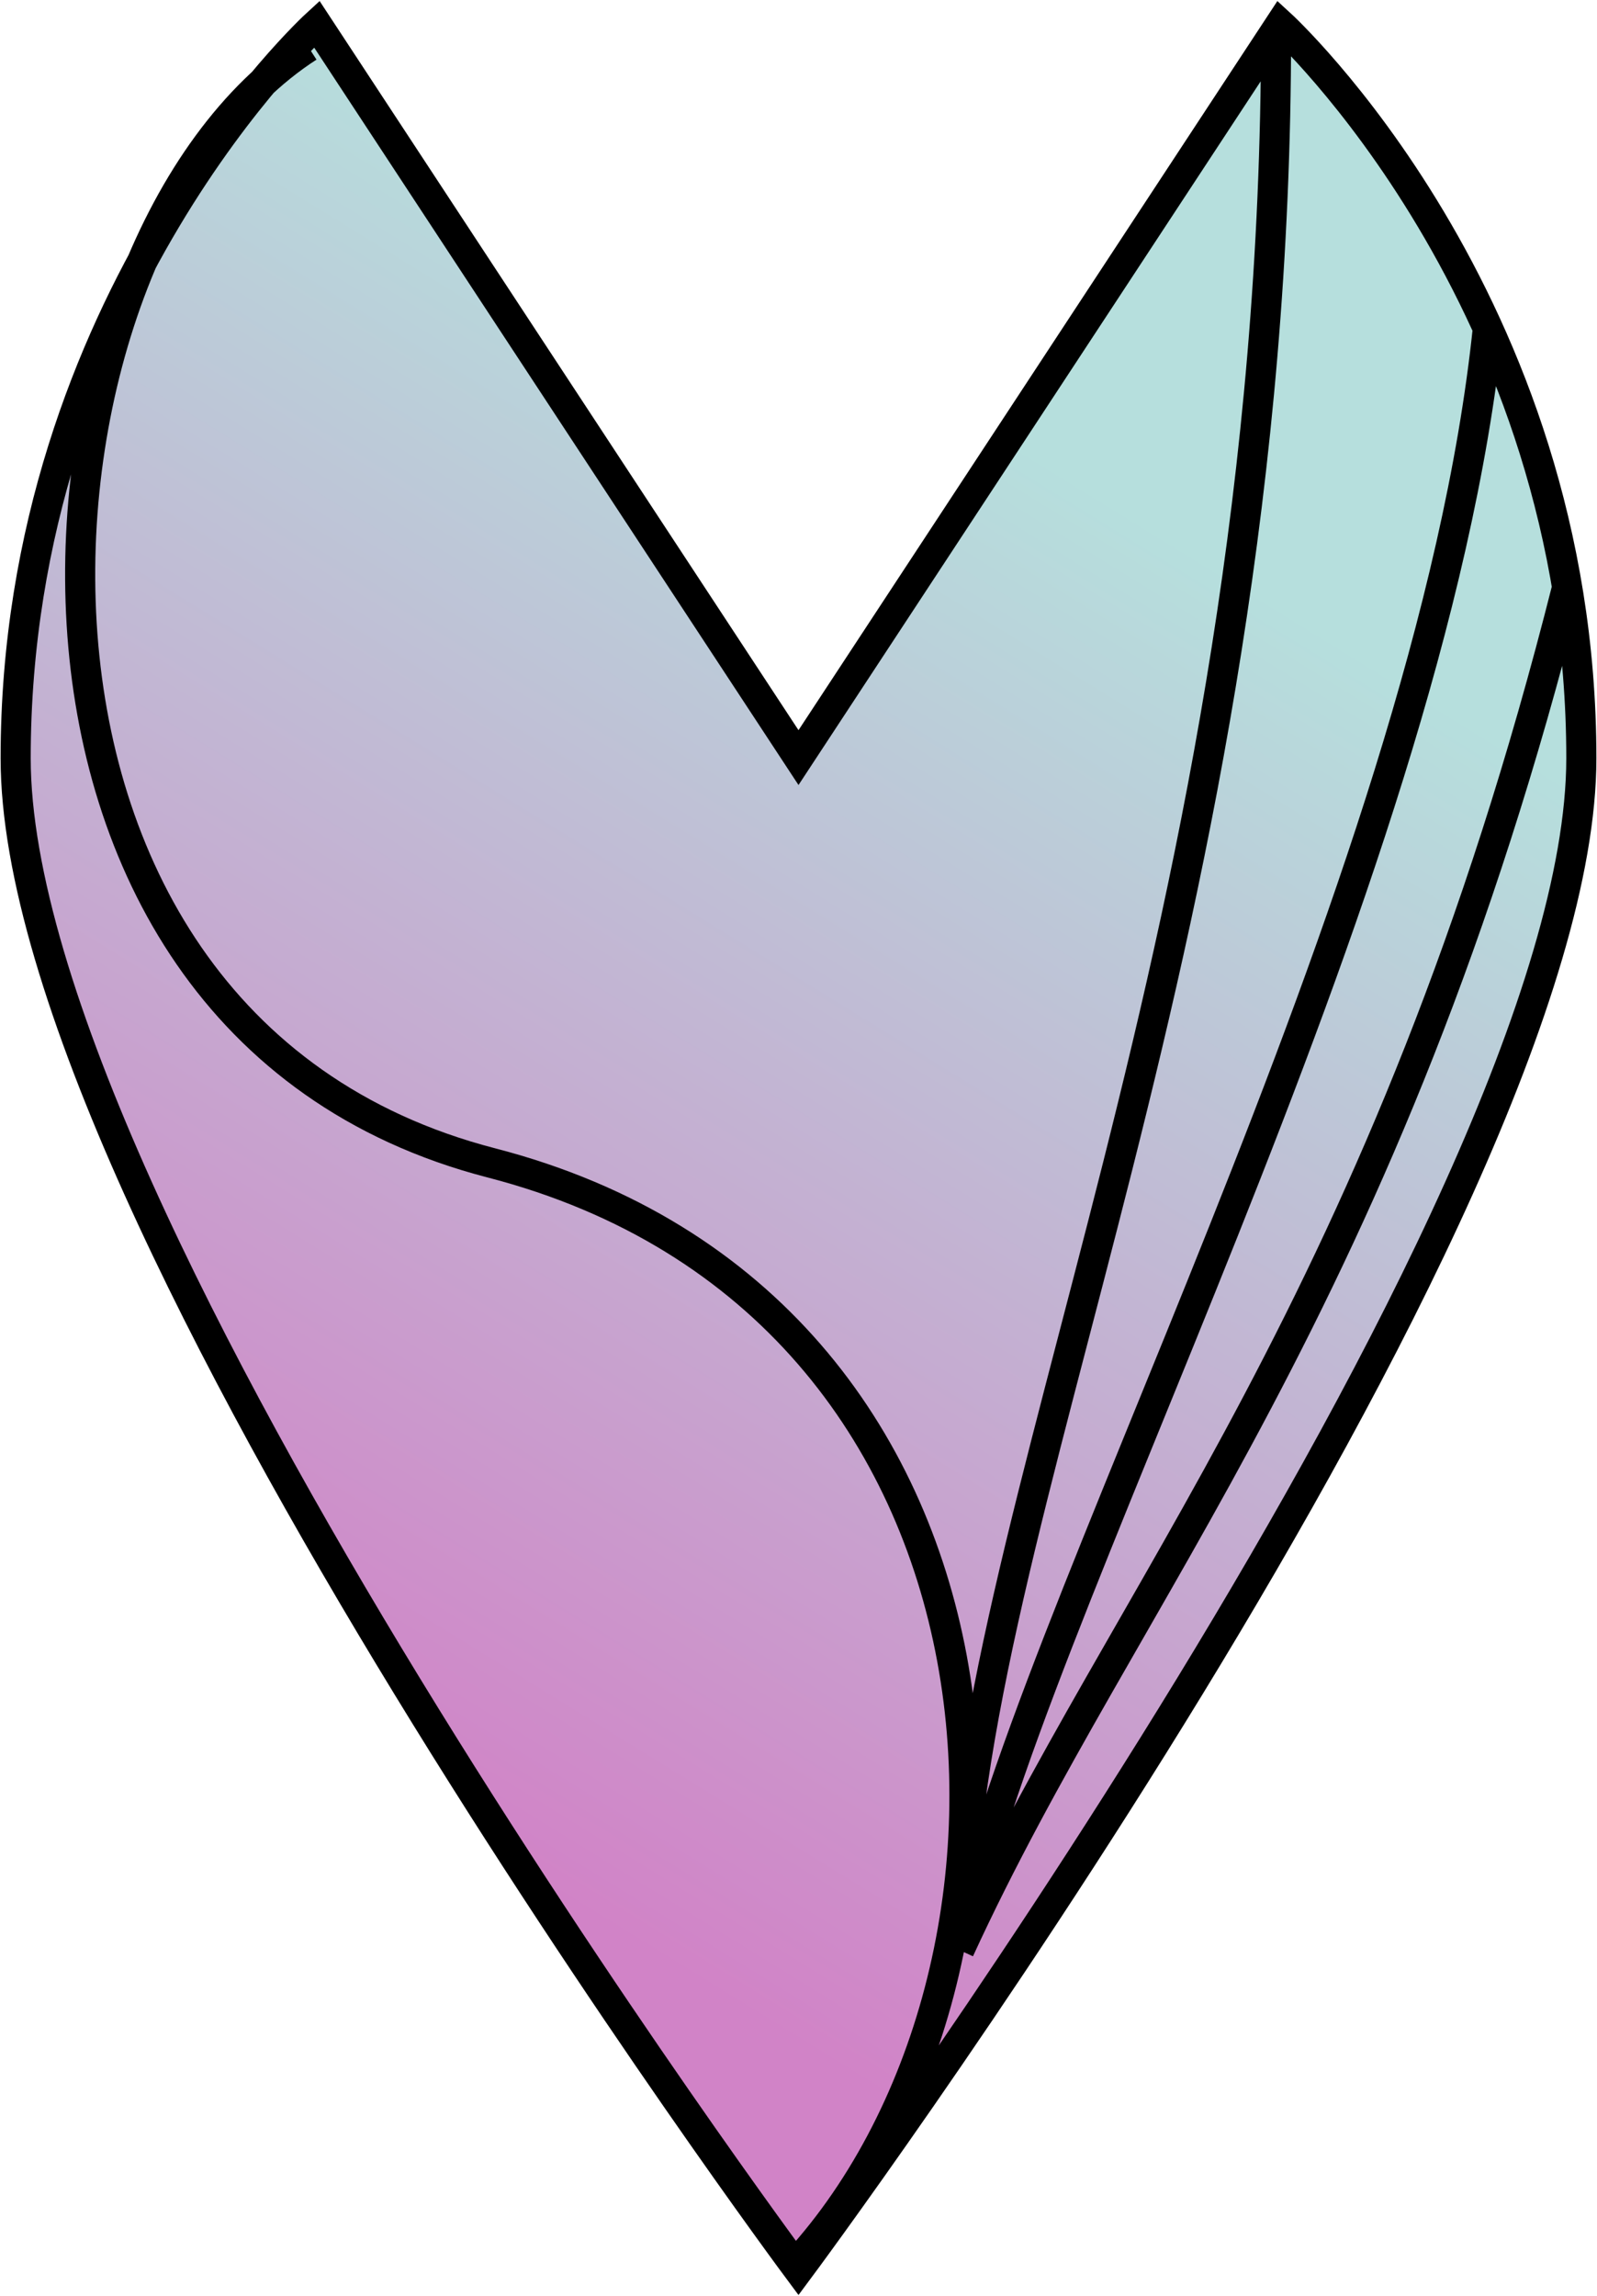 <svg width="1326" height="1906" viewBox="0 0 1326 1906" fill="none" xmlns="http://www.w3.org/2000/svg">
<path d="M263 20L663 629L1063 20C1063 20 1313 248.5 1313 629.5C1313 1010.5 663 1884.5 663 1884.5C663 1884.5 13 1010.5 13 629.5C13 248.5 263 20 263 20Z" fill="url(#paint0_linear_404_47)"/>
<path d="M256 38.999C7.5 199.5 -48 847.501 408 965.5C864 1083.5 889 1638.5 656.5 1884M1059.5 28C1059.5 769 796.5 1264 796.5 1619M796.5 1619C934 1319.5 1151.5 1081.5 1301.5 486.5M796.5 1619C845.5 1352.5 1187 741 1235.5 271.5M663 629L263 20C263 20 13 248.5 13 629.5C13 1010.5 663 1884.5 663 1884.5C663 1884.5 1313 1010.5 1313 629.5C1313 248.5 1063 20 1063 20L663 629Z" stroke="black" stroke-width="25"/>
<defs>
<linearGradient id="paint0_linear_404_47" x1="1256.5" y1="-46" x2="263.5" y2="1563.5" gradientUnits="userSpaceOnUse">
<stop offset="0.3" stop-color="#B6DFDD"/>
<stop offset="0.95" stop-color="#D183C7"/>
</linearGradient>
</defs>
</svg>

